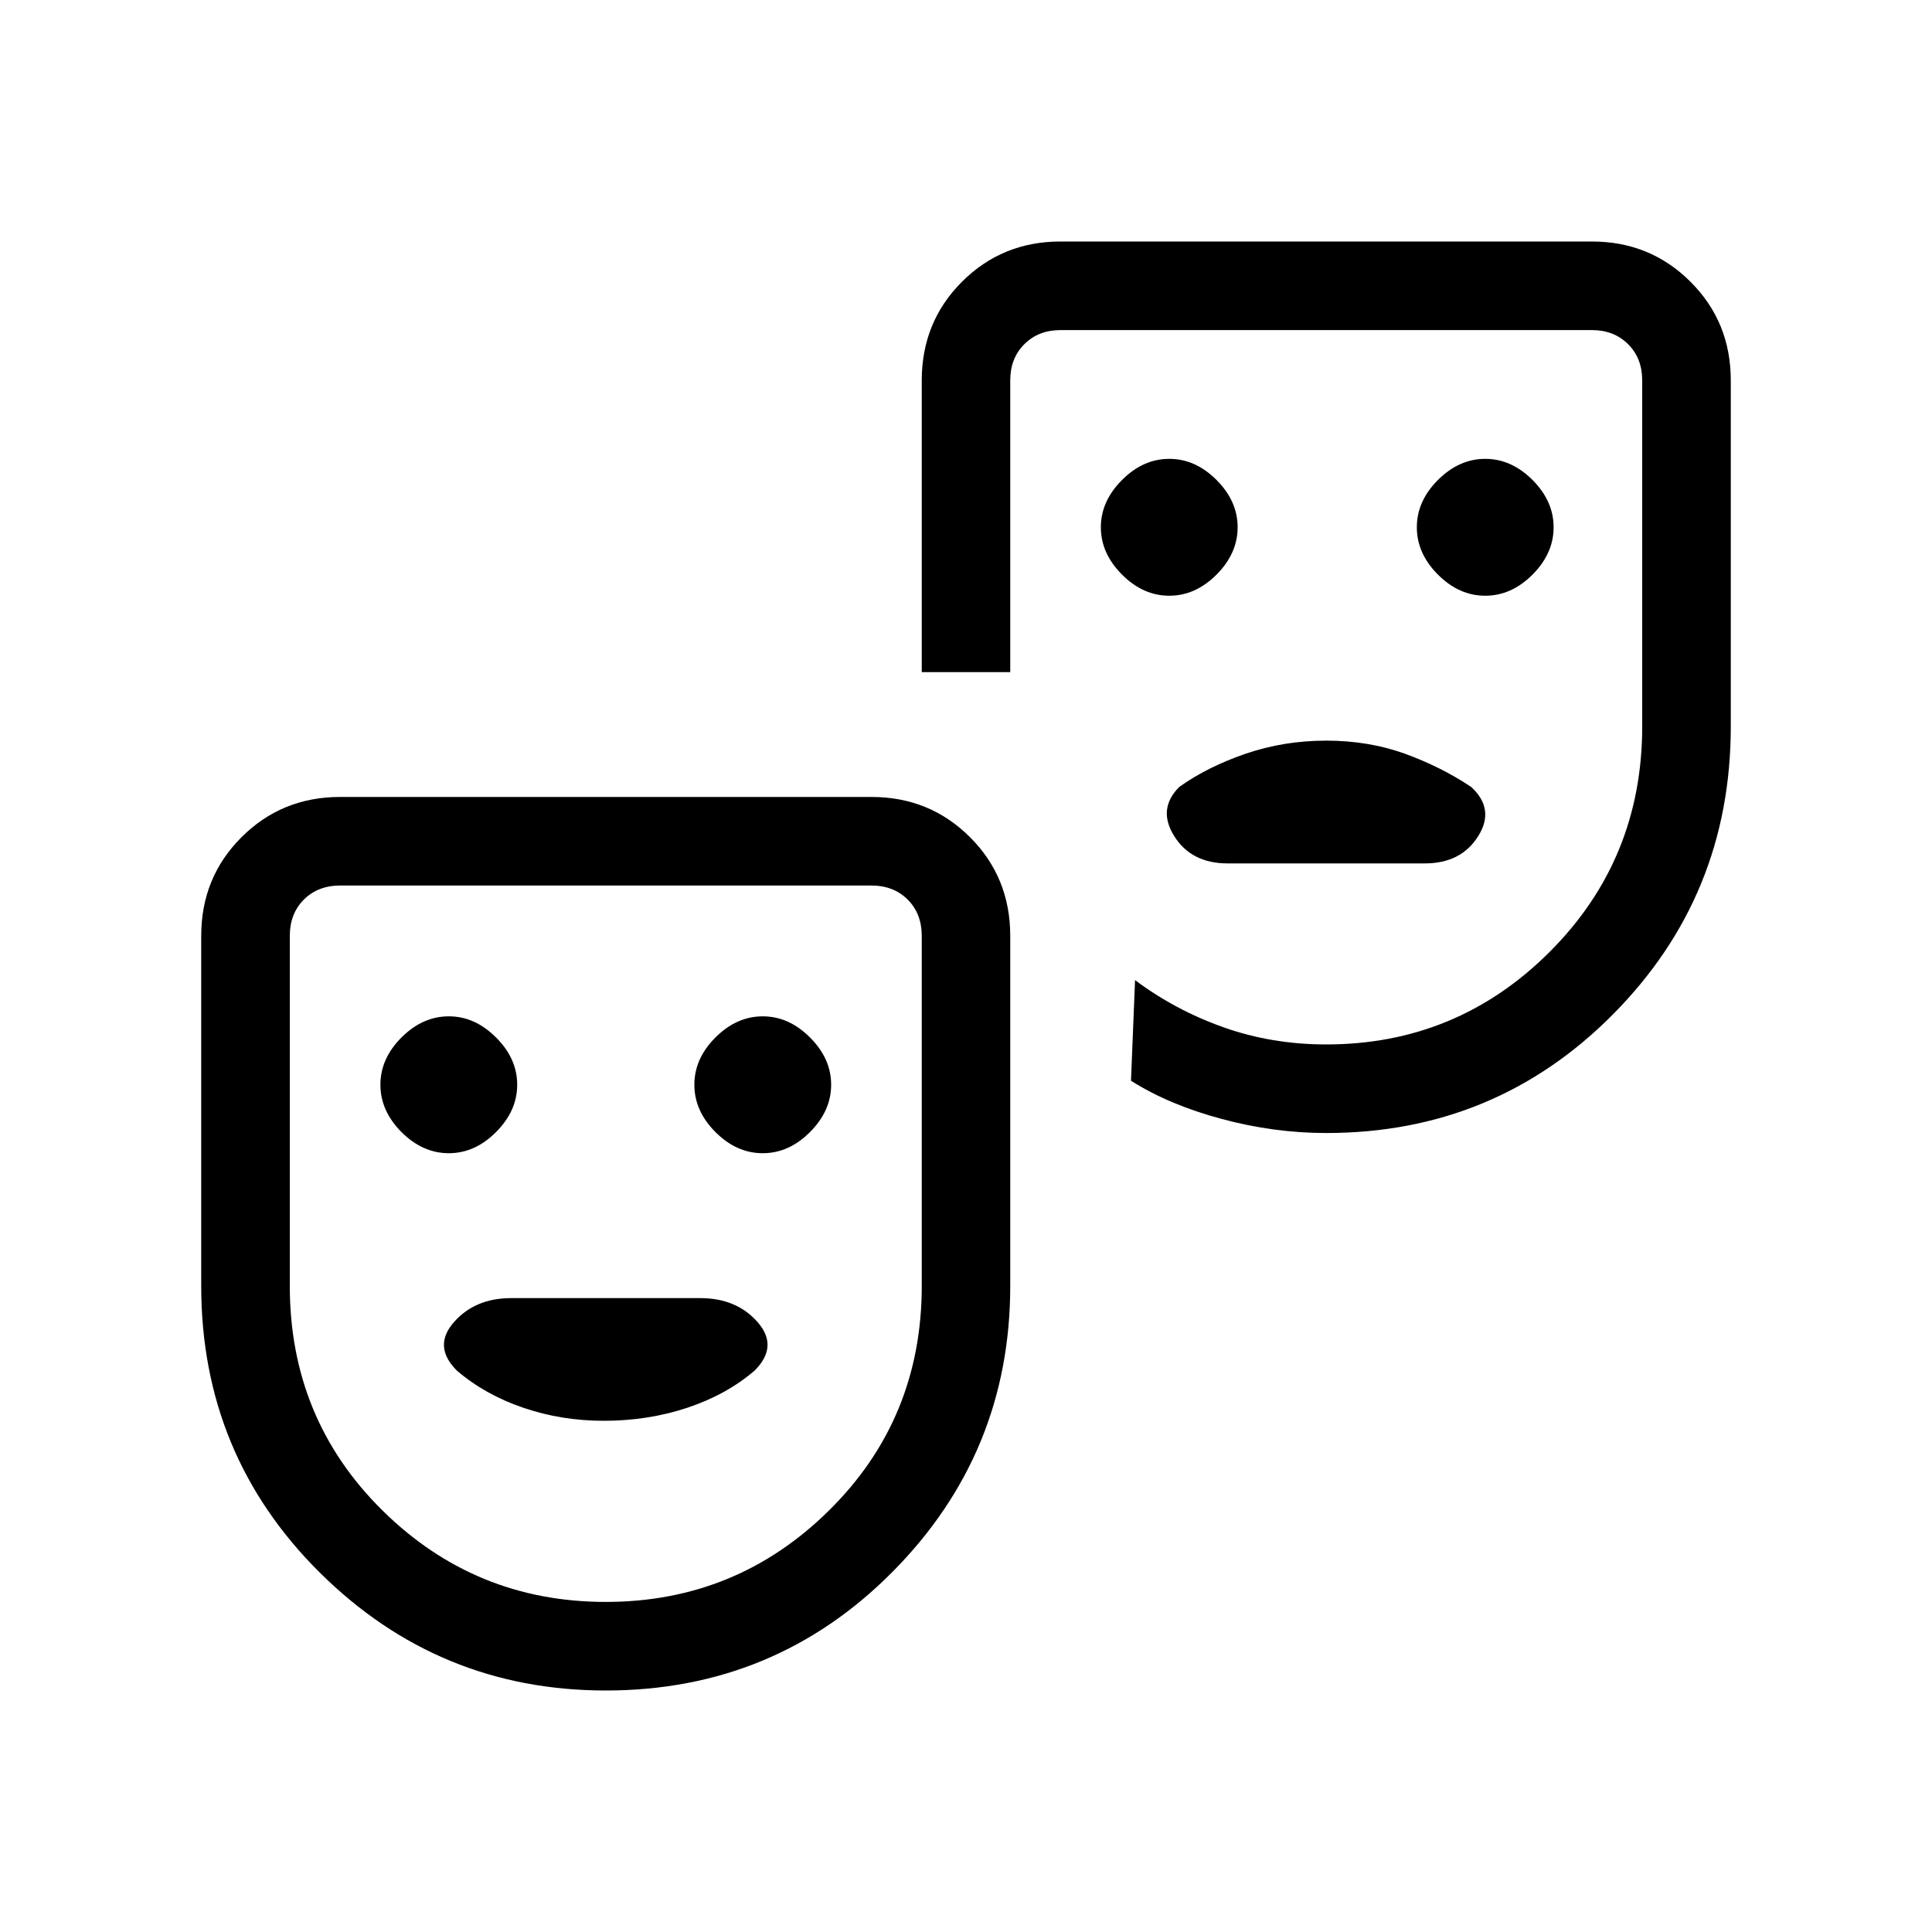 <svg xmlns="http://www.w3.org/2000/svg" height="20" width="20"><path d="M15.375 6.167q.271 0 .49-.219.218-.219.218-.49 0-.27-.218-.489-.219-.219-.49-.219t-.49.219q-.218.219-.218.489 0 .271.218.49.219.219.49.219Zm-3.271 0q.271 0 .49-.219.218-.219.218-.49 0-.27-.218-.489-.219-.219-.49-.219t-.489.219q-.219.219-.219.489 0 .271.219.49.218.219.489.219Zm.604 2.771h2.042q.375 0 .552-.282.177-.281-.073-.51-.312-.208-.687-.344-.375-.135-.813-.135-.437 0-.833.135-.396.136-.688.344-.229.229-.052.51.177.282.552.282ZM6.271 17.5q-1.729 0-2.959-1.219-1.229-1.219-1.229-2.969V9.688q0-.605.417-1.021.417-.417 1.021-.417h5.5q.604 0 1.021.417.416.416.416 1.021v3.624q0 1.73-1.218 2.959Q8.021 17.5 6.271 17.5Zm0-.917q1.354 0 2.312-.948.959-.947.959-2.323V9.688q0-.23-.146-.376-.146-.145-.375-.145h-5.5q-.229 0-.375.145Q3 9.458 3 9.688v3.624q0 1.376.958 2.323.959.948 2.313.948Zm7.458-4.854q-.541 0-1.083-.146-.542-.145-.938-.395l.042-1.042q.417.312.917.489t1.062.177q1.354 0 2.313-.958Q17 8.896 17 7.521V3.938q0-.23-.146-.375-.146-.146-.375-.146h-5.5q-.229 0-.375.146-.146.145-.146.375v3.02h-.916v-3.02q0-.605.416-1.021.417-.417 1.021-.417h5.5q.604 0 1.021.417.417.416.417 1.021v3.583q0 1.75-1.219 2.979t-2.969 1.229Zm-9.083.209q.271 0 .489-.219.219-.219.219-.49t-.219-.489q-.218-.219-.489-.219t-.49.219q-.218.218-.218.489t.218.49q.219.219.49.219Zm3.25 0q.271 0 .489-.219.219-.219.219-.49t-.219-.489q-.218-.219-.489-.219t-.49.219q-.218.218-.218.489t.218.49q.219.219.49.219Zm-1.646 2.77q.458 0 .865-.135.406-.135.697-.385.25-.25.032-.5-.219-.25-.594-.25H5.292q-.375 0-.594.25-.219.25.031.5.292.25.688.385.395.135.833.135Zm.021-1.833Zm7.396-5.771Z"/></svg>